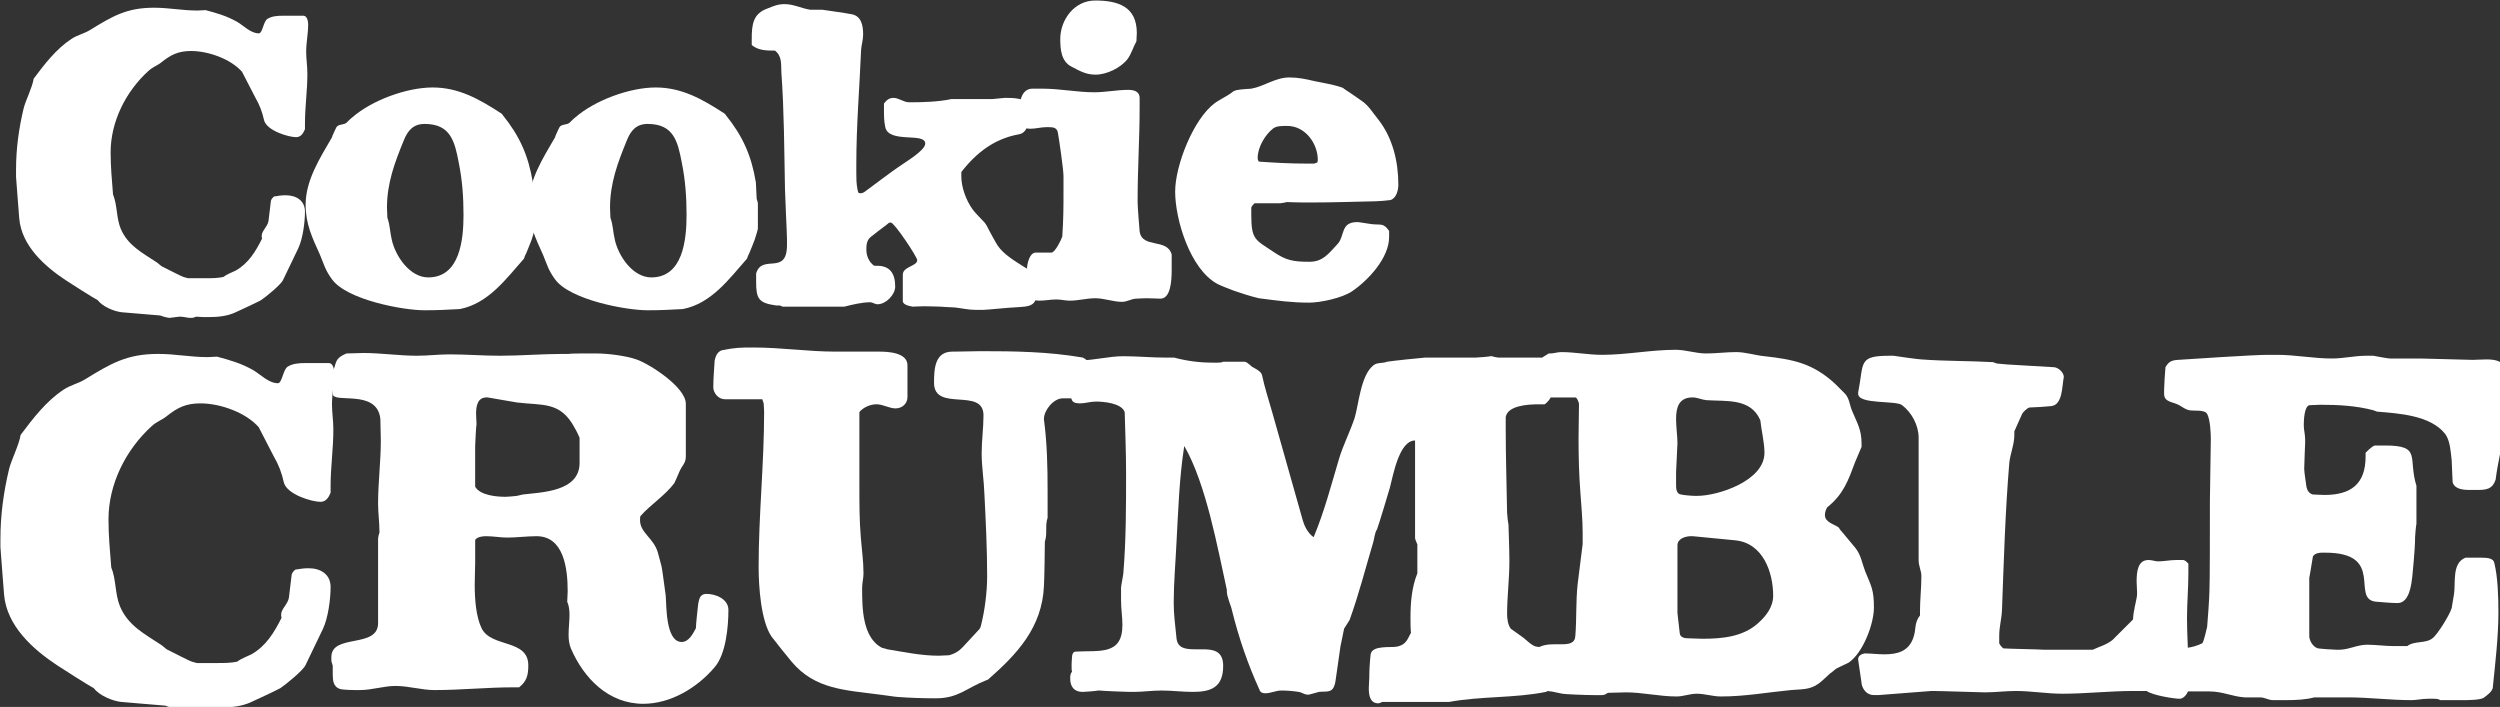 <?xml version="1.0" encoding="UTF-8" standalone="no"?>
<!-- Created with Inkscape (http://www.inkscape.org/) -->

<svg
   xmlns:dc="http://purl.org/dc/elements/1.1/"
   xmlns:cc="http://creativecommons.org/ns#"
   xmlns:rdf="http://www.w3.org/1999/02/22-rdf-syntax-ns#"
   xmlns:svg="http://www.w3.org/2000/svg"
   xmlns="http://www.w3.org/2000/svg"
   xmlns:sodipodi="http://sodipodi.sourceforge.net/DTD/sodipodi-0.dtd"
   xmlns:inkscape="http://www.inkscape.org/namespaces/inkscape"
   width="123.446mm"
   height="34.907mm"
   viewBox="0 0 123.446 34.907"
   version="1.1"
   id="svg8"
   inkscape:version="0.92.2 5c3e80d, 2017-08-06"
   sodipodi:docname="cookie_crumble_logo_resize.svg">
  <rect x="0" y="0" width="123.446" height="34.907" fill="#333333" stroke="none"/>
  <defs
     id="defs2" />
  <sodipodi:namedview
     id="base"
     pagecolor="#ffffff"
     bordercolor="#666666"
     borderopacity="1.0"
     inkscape:pageopacity="0.0"
     inkscape:pageshadow="2"
     inkscape:zoom="0.98994949"
     inkscape:cx="288.02935"
     inkscape:cy="47.107367"
     inkscape:document-units="mm"
     inkscape:current-layer="layer1"
     showgrid="false"
     inkscape:window-width="1362"
     inkscape:window-height="723"
     inkscape:window-x="4"
     inkscape:window-y="1"
     inkscape:window-maximized="1"
     fit-margin-top="0"
     fit-margin-left="0"
     fit-margin-right="0"
     fit-margin-bottom="0" />
  <g
     inkscape:label="Layer 1"
     inkscape:groupmode="layer"
     id="layer1"
     transform="translate(-29.626,-19.482)">
    <g
       aria-label="Cookie"
       transform="matrix(0.265,0,0,0.265,17.907,3.207)"
       style="font-style:normal;font-variant:normal;font-weight:normal;font-stretch:normal;font-size:40px;line-height:125%;font-family:LSTKClarendon;-inkscape-font-specification:LSTKClarendon;letter-spacing:0px;word-spacing:0px;fill:#ffffff;fill-opacity:1;stroke:none;stroke-width:1px;stroke-linecap:butt;stroke-linejoin:miter;stroke-opacity:1"
       id="flowRoot3707">
      <path
         d="m 74.093,120.199 c 0.299,0.149 1.419,0.448 1.717,0.448 0.149,0 1.643,-0.224 1.792,-0.224 h 0.224 c 0.672,0 1.269,0.224 1.867,0.224 0.373,0 0.597,0 1.045,-0.224 0.747,0.075 1.493,0.075 2.315,0.075 1.717,0 3.509,-0.149 5.077,-0.896 0.672,-0.299 4.032,-1.867 4.704,-2.24 0.896,-0.597 3.659,-2.837 4.107,-3.733 l 2.837,-5.899 c 0.896,-1.867 1.269,-5.003 1.269,-6.869 0,-2.091 -1.643,-3.061 -3.584,-3.061 -0.747,0 -1.269,0.075 -2.165,0.224 -0.299,0.224 -0.523,0.523 -0.597,0.821 l -0.448,3.733 c -0.149,1.045 -1.269,1.867 -1.269,2.763 0,0.224 0,0.373 0.075,0.523 -1.195,2.389 -2.539,4.629 -4.928,5.973 -0.747,0.373 -1.643,0.672 -2.315,1.195 -1.12,0.224 -2.091,0.224 -3.136,0.224 h -1.643 -1.792 l -0.821,-0.224 c -0.149,0 -3.061,-1.493 -4.107,-2.016 -0.075,-0.075 -0.747,-0.597 -0.821,-0.672 -2.688,-1.792 -5.451,-3.136 -6.795,-6.347 -0.821,-2.016 -0.597,-4.331 -1.419,-6.347 -0.224,-2.763 -0.448,-5.227 -0.448,-7.84 0,-5.749 2.837,-11.349 7.019,-15.157 0.896,-0.821 1.643,-0.971 2.464,-1.643 1.792,-1.419 3.136,-2.091 5.525,-2.091 3.211,0 7.392,1.493 9.483,3.883 0.373,0.747 2.091,4.032 2.464,4.779 0.821,1.419 1.269,2.613 1.643,4.256 0.523,1.941 4.555,3.136 5.973,3.136 0.896,0 1.344,-0.747 1.643,-1.493 v -1.12 c 0,-3.061 0.448,-6.048 0.448,-9.184 0,-1.419 -0.224,-2.763 -0.224,-4.107 0,-1.717 0.373,-3.435 0.373,-5.077 0,-0.523 -0.149,-1.568 -0.821,-1.643 h -2.24 -1.717 c -0.971,0 -2.016,0.075 -2.837,0.597 -0.747,0.523 -0.896,2.688 -1.568,2.688 -1.493,0 -2.837,-1.419 -3.957,-2.091 C 86.563,64.423 84.771,63.9 82.531,63.303 c -0.523,0 -1.045,0.075 -1.493,0.075 -2.912,0 -5.227,-0.523 -8.139,-0.523 -5.077,0 -7.691,1.568 -11.947,4.181 -1.12,0.672 -2.315,0.896 -3.435,1.643 -2.837,1.867 -5.003,4.704 -7.019,7.392 -0.224,1.568 -1.493,4.032 -1.867,5.525 -0.896,3.733 -1.419,7.541 -1.419,11.424 v 1.344 c 0.075,0.747 0.448,6.197 0.597,7.765 0.448,5.077 4.704,8.885 8.661,11.499 0.896,0.597 5.003,3.211 5.973,3.733 0.896,1.195 3.061,2.091 4.48,2.24 z"
         style="font-size:74.667px;fill:#ffffff"
         id="path3723"
         inkscape:connector-curvature="0" />
      <path
         d="m 101.172,99.591 c 0,3.584 1.269,6.197 2.688,9.333 0.747,1.792 0.971,2.837 2.24,4.555 2.763,3.808 13.216,5.749 17.173,5.749 2.389,0 3.957,-0.075 6.645,-0.224 5.301,-1.045 8.587,-5.6 11.947,-9.408 0,-0.075 0.149,-0.373 0.149,-0.448 0.299,-0.523 1.12,-2.688 1.269,-3.061 0,-0.075 0.597,-1.792 0.597,-2.091 v -4.704 c 0,-0.075 -0.149,-0.672 -0.224,-0.821 0,-0.299 -0.149,-2.763 -0.149,-3.061 -0.821,-5.003 -2.464,-8.661 -5.6,-12.544 0,-0.075 -0.299,-0.373 -0.373,-0.373 -4.032,-2.613 -7.84,-4.779 -12.693,-4.779 -4.853,0 -11.349,2.389 -15.008,5.6 -0.149,0.075 -0.971,0.896 -1.045,0.971 -0.523,0.448 -1.493,0.224 -1.867,0.821 -0.075,0.149 -0.523,1.045 -0.597,1.269 -0.075,0.075 -0.224,0.523 -0.224,0.597 -2.24,3.883 -4.928,7.989 -4.928,12.619 z m 15.232,2.389 c 0,-0.299 -0.075,-1.568 -0.075,-1.867 0,-4.555 1.419,-8.363 3.136,-12.544 0.747,-1.867 1.792,-3.061 3.883,-3.061 4.853,0 5.6,3.285 6.347,7.168 0.672,3.285 0.896,6.496 0.896,9.781 0,4.629 -0.672,11.648 -6.571,11.648 -3.435,0 -6.123,-3.957 -6.795,-7.019 -0.373,-1.568 -0.299,-2.613 -0.821,-4.107 z"
         style="font-size:74.667px;fill:#ffffff"
         id="path3725"
         inkscape:connector-curvature="0" />
      <path
         d="m 142.734,99.591 c 0,3.584 1.269,6.197 2.688,9.333 0.747,1.792 0.971,2.837 2.24,4.555 2.763,3.808 13.216,5.749 17.173,5.749 2.389,0 3.957,-0.075 6.645,-0.224 5.301,-1.045 8.587,-5.6 11.947,-9.408 0,-0.075 0.149,-0.373 0.149,-0.448 0.299,-0.523 1.12,-2.688 1.269,-3.061 0,-0.075 0.597,-1.792 0.597,-2.091 v -4.704 c 0,-0.075 -0.149,-0.672 -0.224,-0.821 0,-0.299 -0.149,-2.763 -0.149,-3.061 -0.821,-5.003 -2.464,-8.661 -5.6,-12.544 0,-0.075 -0.299,-0.373 -0.373,-0.373 -4.032,-2.613 -7.84,-4.779 -12.693,-4.779 -4.853,0 -11.349,2.389 -15.008,5.6 -0.149,0.075 -0.971,0.896 -1.045,0.971 -0.523,0.448 -1.493,0.224 -1.867,0.821 -0.075,0.149 -0.523,1.045 -0.597,1.269 -0.075,0.075 -0.224,0.523 -0.224,0.597 -2.24,3.883 -4.928,7.989 -4.928,12.619 z m 15.232,2.389 c 0,-0.299 -0.075,-1.568 -0.075,-1.867 0,-4.555 1.419,-8.363 3.136,-12.544 0.747,-1.867 1.792,-3.061 3.883,-3.061 4.853,0 5.6,3.285 6.347,7.168 0.672,3.285 0.896,6.496 0.896,9.781 0,4.629 -0.672,11.648 -6.571,11.648 -3.435,0 -6.123,-3.957 -6.795,-7.019 -0.373,-1.568 -0.299,-2.613 -0.821,-4.107 z"
         style="font-size:74.667px;fill:#ffffff"
         id="path3727"
         inkscape:connector-curvature="0" />
      <path
         d="m 214.313,118.556 c 0.299,0 1.195,-0.075 2.165,-0.075 1.195,0 2.539,0.075 2.987,0.075 0.224,0 2.091,0.149 2.688,0.149 1.344,0.149 2.464,0.448 3.883,0.448 h 1.419 c 0.597,0 5.003,-0.448 5.6,-0.448 3.285,-0.224 4.48,0 4.48,-3.957 0,-2.763 -0.523,-2.389 -2.464,-3.584 -1.643,-1.045 -3.808,-2.315 -4.928,-3.957 -0.224,-0.299 -1.867,-3.285 -2.016,-3.659 -0.075,-0.149 -0.373,-0.597 -0.448,-0.672 -0.224,-0.224 -2.091,-2.165 -2.24,-2.464 -1.195,-1.643 -2.091,-4.107 -2.091,-6.123 v -0.821 c 2.837,-3.659 6.197,-6.197 10.677,-7.019 0.149,0 0.597,-0.149 0.672,-0.224 0.373,-0.224 0.672,-0.597 0.821,-0.971 0.149,-0.597 0.821,-2.091 0.821,-2.912 0,-2.613 -2.688,-2.688 -4.629,-2.688 h -0.299 c -0.224,0 -2.091,0.224 -2.315,0.224 h -7.616 c -2.464,0.523 -5.301,0.597 -7.84,0.597 -1.045,0 -1.941,-0.821 -2.912,-0.821 -0.821,0 -1.269,0.373 -1.792,1.045 v 1.269 c 0,1.12 0,1.867 0.224,3.061 0.597,3.211 7.467,0.971 7.467,3.136 0,1.344 -3.957,3.584 -5.152,4.48 -0.597,0.373 -5.003,3.659 -5.6,4.107 -0.523,0.373 -0.747,0.672 -1.344,0.672 -0.448,0 -0.373,-0.149 -0.523,-0.672 -0.224,-1.195 -0.224,-2.016 -0.224,-3.061 v -1.792 c 0,-7.093 0.597,-14.187 0.896,-21.28 0.075,-0.896 0.373,-1.792 0.373,-2.763 0,-1.643 -0.299,-3.509 -2.24,-3.808 -1.12,-0.224 -4.928,-0.747 -5.376,-0.821 h -2.24 c -1.568,-0.224 -3.061,-1.045 -4.779,-1.045 -1.269,0 -2.091,0.373 -3.211,0.821 -2.688,0.971 -2.912,2.987 -2.912,5.749 v 1.045 c 1.195,1.045 2.837,1.045 4.331,1.045 1.344,1.045 1.12,2.539 1.195,4.107 0.523,7.317 0.523,14.411 0.672,21.803 0,0.896 0.373,8.288 0.373,9.259 v 1.045 c 0,5.824 -4.629,1.568 -5.749,5.301 v 1.568 c 0,3.136 0.448,3.957 3.733,4.405 h 0.299 0.299 c 0.149,0 0.299,0.075 0.597,0.224 h 11.499 c 1.419,-0.373 3.36,-0.821 4.779,-0.821 0.523,0 0.896,0.373 1.419,0.373 1.568,0 3.285,-1.792 3.285,-3.285 0,-2.539 -1.045,-3.883 -3.36,-3.883 h -0.523 c -0.971,-0.597 -1.493,-1.867 -1.493,-2.987 0,-0.896 0.075,-1.792 0.821,-2.389 0.373,-0.299 2.389,-1.867 2.912,-2.24 0.373,-0.299 0.448,-0.448 0.821,-0.448 0.672,0 4.928,6.421 4.928,7.019 0,1.12 -2.688,1.195 -2.688,2.688 v 4.928 c 0,0.747 1.419,0.971 1.867,1.045 z"
         style="font-size:74.667px;fill:#ffffff"
         id="path3729"
         inkscape:connector-curvature="0" />
      <path
         d="m 248.284,116.988 c 1.717,0 3.36,0.672 5.003,0.672 0.971,0 1.792,-0.597 2.688,-0.597 0.299,0 1.045,-0.075 1.867,-0.075 0.971,0 2.091,0.075 2.464,0.075 h 0.149 c 1.867,0 2.091,-3.211 2.091,-5.301 v -1.419 -1.493 c -0.821,-3.136 -5.525,-1.045 -5.973,-4.331 -0.075,-0.821 -0.373,-4.555 -0.373,-5.376 v -0.672 c 0,-5.6 0.373,-11.275 0.373,-16.949 v -1.344 c 0,-0.224 0,-0.373 0,-0.448 0,-0.075 0,-0.149 0,-0.149 -0.075,-1.269 -1.269,-1.419 -2.165,-1.419 -2.091,0 -4.181,0.448 -6.272,0.448 -3.211,0 -6.421,-0.672 -9.632,-0.672 h -2.091 c -2.091,0.224 -2.24,2.837 -2.24,4.555 v 0.597 c 0,1.493 0.448,2.315 2.016,2.315 1.045,0 2.016,-0.299 3.061,-0.299 h 0.299 c 0.896,0 1.643,0.075 1.792,1.045 0.224,1.195 1.045,6.869 1.045,8.064 v 0.597 2.091 c 0,3.211 0,5.227 -0.224,8.587 -0.149,0.523 -1.344,2.987 -2.016,2.987 h -2.912 c -1.195,0 -1.643,2.165 -1.643,2.987 0,0.747 0.224,1.269 0.224,2.016 0,0.896 -1.045,1.195 -1.045,1.941 0,1.493 2.016,2.016 3.136,2.016 1.045,0 2.091,-0.224 3.136,-0.224 0.896,0 1.643,0.224 2.539,0.224 1.568,0 3.136,-0.448 4.704,-0.448 z m -6.496,-48.309 c 0,1.867 0.149,4.181 2.091,5.152 1.568,0.821 2.688,1.493 4.48,1.493 2.091,0 4.704,-1.269 5.973,-2.912 0.747,-1.045 1.045,-2.24 1.643,-3.285 0,-0.224 0.075,-1.344 0.075,-1.568 0,-4.928 -3.509,-6.048 -7.765,-6.048 -3.883,0 -6.496,3.584 -6.496,7.168 z"
         style="font-size:74.667px;fill:#ffffff"
         id="path3731"
         inkscape:connector-curvature="0" />
      <path
         d="m 278.798,116.988 c 3.435,0.448 6.123,0.821 9.333,0.821 2.24,0 6.197,-0.896 7.989,-2.091 2.987,-2.016 6.944,-6.197 6.944,-10.155 v -1.12 c -1.12,-1.568 -1.493,-1.045 -3.285,-1.269 -0.224,0 -2.24,-0.373 -2.464,-0.373 h -0.224 c -3.136,0 -2.24,2.613 -3.659,4.107 -1.717,1.867 -2.763,3.285 -5.227,3.285 -2.912,0 -4.331,-0.224 -6.72,-1.867 -3.36,-2.24 -4.107,-2.24 -4.107,-6.869 v -1.344 c 0.075,-0.299 0.373,-0.597 0.597,-0.821 h 4.779 c 0.149,0 1.045,-0.149 1.195,-0.224 1.568,0.075 3.136,0.075 4.704,0.075 4.032,0 7.989,-0.149 11.947,-0.224 0.448,0 2.315,-0.149 2.688,-0.224 1.12,-0.299 1.493,-1.867 1.493,-2.837 0,-4.331 -1.045,-8.736 -3.733,-12.171 -1.045,-1.269 -1.792,-2.613 -3.136,-3.509 -0.299,-0.224 -2.912,-2.016 -3.285,-2.24 0,-0.075 -0.299,-0.224 -0.373,-0.224 -1.717,-0.597 -3.435,-0.821 -5.152,-1.195 -1.568,-0.373 -2.987,-0.672 -4.629,-0.672 -2.613,0 -4.629,1.643 -7.093,2.091 -0.224,0 -2.24,0.149 -2.464,0.224 -1.045,0.149 -1.045,0.523 -1.867,0.971 -0.224,0.149 -2.24,1.269 -2.464,1.493 -3.957,2.912 -7.392,11.573 -7.392,16.501 0,5.152 2.763,14.411 7.84,17.173 0.224,0.149 2.389,1.045 3.061,1.269 1.493,0.523 3.136,1.045 4.704,1.419 z m 0,-25.461 c -0.224,-0.299 -0.224,-0.448 -0.224,-0.747 0,-1.941 1.419,-4.331 2.912,-5.451 0.597,-0.448 1.643,-0.448 2.389,-0.448 h 0.224 c 3.285,0 5.675,3.211 5.675,6.347 0,0.149 -0.075,0.448 -0.075,0.448 l -0.597,0.224 h -1.344 c -2.987,0 -5.899,-0.149 -8.96,-0.373 z"
         style="font-size:74.667px;fill:#ffffff"
         id="path3733"
         inkscape:connector-curvature="0" />
    </g>
    <g
       aria-label="CRUMBLE"
       transform="matrix(0.265,0,0,0.265,16.303,9.087)"
       style="font-style:normal;font-variant:normal;font-weight:normal;font-stretch:normal;font-size:40px;line-height:125%;font-family:LSTKClarendon;-inkscape-font-specification:LSTKClarendon;letter-spacing:0px;word-spacing:0px;fill:#ffffff;fill-opacity:1;stroke:none;stroke-width:1px;stroke-linecap:butt;stroke-linejoin:miter;stroke-opacity:1"
       id="flowRoot3715">
      <path
         d="m 81.071,170.709 c 0.341,0.171 1.621,0.512 1.963,0.512 0.171,0 1.877,-0.256 2.048,-0.256 h 0.256 c 0.768,0 1.451,0.256 2.133,0.256 0.427,0 0.683,0 1.195,-0.256 0.853,0.085 1.707,0.085 2.645,0.085 1.963,0 4.011,-0.171 5.803,-1.024 0.768,-0.341 4.608,-2.133 5.376,-2.56 1.024,-0.683 4.181,-3.243 4.693,-4.267 l 3.243,-6.741 c 1.024,-2.133 1.451,-5.717 1.451,-7.851 0,-2.389 -1.877,-3.499 -4.096,-3.499 -0.853,0 -1.451,0.085 -2.475,0.256 -0.341,0.256 -0.597,0.597 -0.683,0.939 l -0.512,4.267 c -0.171,1.195 -1.451,2.133 -1.451,3.157 0,0.256 0,0.427 0.085,0.597 -1.365,2.731 -2.901,5.291 -5.632,6.827 -0.853,0.427 -1.877,0.768 -2.645,1.365 -1.28,0.256 -2.389,0.256 -3.584,0.256 h -1.877 -2.048 l -0.939,-0.256 c -0.171,0 -3.499,-1.707 -4.693,-2.304 -0.085,-0.085 -0.853,-0.683 -0.939,-0.768 -3.072,-2.048 -6.229,-3.584 -7.765,-7.253 -0.939,-2.304 -0.683,-4.949 -1.621,-7.253 -0.256,-3.157 -0.512,-5.973 -0.512,-8.96 0,-6.571 3.243,-12.971 8.021,-17.323 1.024,-0.939 1.877,-1.109 2.816,-1.877 2.048,-1.621 3.584,-2.389 6.315,-2.389 3.669,0 8.448,1.707 10.837,4.437 0.427,0.853 2.389,4.608 2.816,5.461 0.939,1.621 1.451,2.987 1.877,4.864 0.597,2.219 5.205,3.584 6.827,3.584 1.024,0 1.536,-0.853 1.877,-1.707 v -1.28 c 0,-3.499 0.512,-6.912 0.512,-10.496 0,-1.621 -0.256,-3.157 -0.256,-4.693 0,-1.963 0.427,-3.925 0.427,-5.803 0,-0.597 -0.171,-1.792 -0.939,-1.877 h -2.56 -1.963 c -1.109,0 -2.304,0.085 -3.243,0.683 -0.853,0.597 -1.024,3.072 -1.792,3.072 -1.707,0 -3.243,-1.621 -4.523,-2.389 -2.219,-1.28 -4.267,-1.877 -6.827,-2.56 -0.597,0 -1.195,0.085 -1.707,0.085 -3.328,0 -5.973,-0.597 -9.301,-0.597 -5.803,0 -8.789,1.792 -13.653,4.779 -1.28,0.768 -2.645,1.024 -3.925,1.877 -3.243,2.133 -5.717,5.376 -8.021,8.448 -0.256,1.792 -1.707,4.608 -2.133,6.315 -1.024,4.267 -1.621,8.619 -1.621,13.056 v 1.536 c 0.085,0.853 0.512,7.083 0.683,8.875 0.512,5.803 5.376,10.155 9.899,13.141 1.024,0.683 5.717,3.669 6.827,4.267 1.024,1.365 3.499,2.389 5.12,2.56 z"
         style="font-size:85.333px;fill:#ffffff"
         id="path3736"
         inkscape:connector-curvature="0" />
      <path
         d="m 155.965,151.338 c 0.341,0.768 0.427,1.621 0.427,2.475 0,1.195 -0.171,2.475 -0.171,3.669 0,0.853 0.085,1.707 0.427,2.56 2.389,5.547 6.997,10.325 13.483,10.325 5.12,0 10.069,-2.987 13.312,-6.827 2.133,-2.475 2.56,-7.68 2.56,-10.667 0,-2.048 -2.389,-2.987 -4.096,-2.987 -1.195,0 -1.365,0.939 -1.536,1.877 -0.085,0.683 -0.427,3.84 -0.427,4.523 -0.512,0.939 -1.28,2.56 -2.645,2.56 -3.072,0 -2.816,-7.083 -2.987,-8.704 -0.171,-1.28 -0.683,-5.12 -0.768,-5.376 0,-0.085 -0.512,-1.877 -0.683,-2.56 -0.768,-2.731 -3.328,-3.669 -3.328,-6.059 0,-0.085 0,-0.683 0.085,-0.768 1.877,-2.133 4.608,-3.84 6.315,-6.144 0.085,-0.171 0.853,-1.877 0.939,-2.133 0.512,-1.195 1.195,-1.536 1.195,-2.816 v -9.813 c 0,-3.157 -6.912,-7.509 -9.216,-8.277 -1.963,-0.683 -5.291,-1.109 -7.509,-1.109 h -0.256 -1.195 c -1.28,0 -3.157,0 -3.669,0.085 h -0.939 c -4.011,0 -7.936,0.341 -11.861,0.341 -3.157,0 -6.229,-0.256 -9.387,-0.256 -2.048,0 -4.011,0.256 -6.059,0.256 -3.328,0 -6.656,-0.512 -9.984,-0.512 -0.427,0 -2.645,0.085 -3.157,0.085 -2.219,0.939 -1.792,1.536 -2.56,3.499 v 4.011 c 0,1.963 8.277,-1.024 8.875,4.693 0,0.597 0.085,3.413 0.085,4.011 0,3.925 -0.512,7.851 -0.512,11.776 0,1.707 0.256,3.499 0.256,5.205 v 0.171 c -0.085,0.171 -0.256,0.939 -0.256,1.109 v 15.787 c 0,4.779 -8.704,1.877 -8.704,6.315 v 0.683 c 0,0.171 0.256,0.853 0.256,0.939 v 0.256 1.451 c 0,1.109 0.171,2.133 1.195,2.56 0.597,0.256 2.731,0.256 3.669,0.256 h 0.171 c 2.304,0 4.437,-0.768 6.656,-0.768 2.475,0 4.864,0.768 7.253,0.768 4.949,0 9.813,-0.512 14.763,-0.512 h 1.024 c 1.365,-1.109 1.707,-2.133 1.707,-4.096 0,-4.949 -6.912,-3.243 -8.704,-6.912 -1.024,-2.133 -1.28,-5.291 -1.28,-8.107 0,-1.536 0.085,-2.901 0.085,-4.096 v -4.267 c 0.427,-0.597 1.451,-0.683 2.048,-0.683 1.365,0 2.645,0.256 3.925,0.256 1.792,0 3.669,-0.256 5.461,-0.256 5.035,0 5.803,5.888 5.803,10.24 0,0.683 -0.085,1.365 -0.085,1.963 z m -17.152,-21.419 v -3.755 -3.755 c 0,-0.427 0.171,-3.755 0.256,-4.181 0,-0.512 -0.085,-1.195 -0.085,-1.877 0,-1.451 0.256,-3.072 1.963,-3.072 h 0.171 c 0.597,0.085 4.864,0.853 5.461,0.939 4.779,0.597 8.107,-0.256 10.752,4.693 0.341,0.512 0.939,1.877 0.939,1.877 v 4.693 c 0,5.376 -7.083,5.461 -10.581,5.888 -0.085,0 -1.024,0.256 -1.109,0.256 -0.512,0.085 -1.963,0.171 -2.133,0.171 -1.621,0 -4.693,-0.256 -5.632,-1.877 z"
         style="font-size:85.333px;fill:#ffffff"
         id="path3738"
         inkscape:connector-curvature="0" />
      <path
         d="m 194.022,157.824 c 0.512,0.683 3.157,4.011 3.755,4.693 4.352,5.205 10.069,5.291 16.469,6.144 0.256,0 2.901,0.427 3.243,0.427 2.219,0.171 4.864,0.256 7.168,0.256 4.181,0 5.632,-1.877 9.301,-3.328 0.085,0 0.427,-0.171 0.427,-0.171 5.461,-4.779 10.069,-9.728 10.411,-17.408 0.085,-1.28 0.171,-6.997 0.171,-8.277 0.256,-0.768 0.256,-1.451 0.256,-2.219 0,-0.768 0,-1.536 0.256,-2.219 v -4.949 c 0,-4.523 -0.085,-8.875 -0.683,-13.397 v -0.085 c 0,-1.621 1.792,-3.84 3.499,-3.84 h 3.499 c 0.768,0 1.365,-0.853 1.621,-1.451 0.085,-0.597 0.256,-3.584 0.256,-4.267 v -0.085 c 0,-0.768 -1.024,-1.451 -1.621,-1.792 -6.4,-1.109 -12.715,-1.195 -19.115,-1.195 -0.683,0 -3.84,0.085 -4.949,0.085 h -0.171 -0.085 c -3.243,0 -3.413,3.157 -3.413,5.803 0,5.547 9.216,0.768 9.216,6.059 0,2.389 -0.341,4.693 -0.341,7.083 0,2.56 0.427,5.035 0.512,7.595 0.256,5.035 0.512,10.325 0.512,15.36 0,2.731 -0.427,6.4 -1.195,9.301 0,0.085 -0.171,0.427 -0.256,0.512 -0.256,0.256 -1.707,1.877 -2.133,2.304 -1.195,1.28 -1.707,2.048 -3.499,2.56 -0.256,0 -1.707,0.085 -1.963,0.085 -3.243,0 -6.4,-0.683 -9.557,-1.195 -0.171,-0.085 -0.853,-0.256 -0.939,-0.256 -3.755,-1.877 -3.755,-7.595 -3.755,-11.179 0,-0.939 0.256,-1.792 0.256,-2.731 0,-2.219 -0.341,-4.608 -0.512,-6.827 -0.256,-2.987 -0.256,-6.229 -0.256,-9.387 v -4.693 -9.131 c 0.683,-0.853 2.048,-1.451 3.157,-1.451 1.28,0 2.389,0.768 3.584,0.768 1.195,0 2.219,-0.853 2.219,-2.133 v -5.888 c 0,-2.475 -3.84,-2.56 -5.376,-2.56 h -1.877 -5.803 -0.341 c -5.12,0 -10.155,-0.768 -15.275,-0.768 -2.304,0 -3.413,0 -5.888,0.512 -0.853,0.256 -1.195,1.109 -1.365,1.877 -0.085,1.451 -0.256,3.413 -0.256,5.035 0,1.024 0.939,2.219 2.133,2.219 h 6.997 l 0.256,0.768 c 0,0 0.085,1.195 0.085,1.621 0,9.557 -1.024,19.2 -1.024,28.843 0,3.669 0.427,10.069 2.389,12.971 z"
         style="font-size:85.333px;fill:#ffffff"
         id="path3740"
         inkscape:connector-curvature="0" />
      <path
         d="m 305.411,165.674 c 0,0.512 -0.085,1.109 -0.085,1.792 0,1.365 0.256,2.816 1.792,2.816 0.085,0 0.597,-0.171 0.683,-0.256 h 12.459 c 5.973,-1.109 12.117,-0.683 18.091,-1.877 0.939,-0.427 1.109,-1.707 1.109,-2.901 0,-0.683 -0.085,-1.365 -0.085,-1.707 0,-0.341 -0.085,-2.219 -0.085,-2.645 -0.512,-1.451 -1.621,-0.939 -2.816,-1.195 -0.768,-0.171 -1.877,-1.28 -2.304,-1.621 -0.341,-0.256 -2.048,-1.451 -2.389,-1.707 -0.512,-0.683 -0.683,-1.792 -0.683,-2.731 0,-3.243 0.427,-6.571 0.427,-9.813 v -0.085 c 0,-1.963 -0.171,-6.741 -0.171,-6.827 -0.085,-0.256 -0.256,-1.877 -0.256,-2.133 -0.085,-5.205 -0.256,-10.496 -0.256,-15.701 v -2.133 c 0.341,-2.133 4.011,-2.389 6.144,-2.389 h 1.109 c 0.427,-0.256 1.195,-1.109 1.195,-1.621 v -5.632 c 0,-0.768 -1.621,-1.451 -1.877,-1.451 h -7.936 c -0.171,0 -1.024,-0.171 -1.195,-0.256 h -0.085 -0.171 c -0.256,0.085 -2.56,0.256 -2.816,0.256 h -6.741 c -0.853,0 -1.621,0 -2.133,0 -0.171,0 -0.427,0 -0.512,0 -1.109,0.085 -6.059,0.597 -7.083,0.768 -0.768,0.341 -1.877,0.085 -2.56,0.683 -2.389,1.877 -2.731,7.339 -3.499,9.813 -0.853,2.56 -2.133,5.035 -2.901,7.595 -1.451,4.864 -2.731,9.813 -4.693,14.507 l -0.085,0.085 -0.085,-0.085 c -0.939,-0.683 -1.621,-2.048 -1.877,-2.987 l -5.717,-20.224 c -0.683,-2.389 -1.365,-4.437 -1.877,-6.827 -0.085,-0.768 -1.451,-1.365 -1.877,-1.621 -0.085,-0.085 -0.768,-0.683 -0.939,-0.768 -0.085,-0.085 -0.427,-0.171 -0.427,-0.171 h -4.011 c -0.341,0.171 -0.683,0.171 -1.024,0.171 h -1.024 c -2.475,0 -4.864,-0.341 -7.083,-0.939 h -1.621 c -2.645,0 -5.12,-0.256 -7.851,-0.256 -2.731,0 -5.376,0.768 -8.107,0.768 h -0.768 c -0.853,0.597 -1.195,1.365 -1.195,2.389 v 0.683 c 0,0.256 0.256,2.304 0.256,2.56 0.085,1.451 -0.085,2.389 1.707,2.389 1.024,0 1.963,-0.341 2.987,-0.341 1.365,0 4.779,0.256 5.376,1.963 0.085,3.328 0.256,7.595 0.256,11.264 0,6.229 0,12.629 -0.512,18.773 0,0.256 -0.427,2.389 -0.427,2.645 v 2.389 c 0,1.621 0.256,3.072 0.256,4.608 0,5.717 -4.352,4.693 -8.704,4.949 -0.512,0 -0.683,0.597 -0.683,0.939 0,0.256 -0.085,0.853 -0.085,1.451 0,0.597 0,1.195 0.085,1.365 -0.341,0.341 -0.341,0.853 -0.341,1.28 0,1.536 0.768,2.475 2.304,2.475 h 0.085 c 0.341,0 2.56,-0.171 2.816,-0.256 h 0.171 0.085 c 0.597,0.085 5.12,0.256 5.632,0.256 h 0.683 c 1.707,0 3.499,-0.256 5.205,-0.256 2.048,0 3.925,0.256 5.888,0.256 3.499,0 5.632,-0.939 5.632,-4.864 0,-2.816 -1.877,-3.072 -3.84,-3.072 h -1.365 c -1.792,0 -3.328,-0.171 -3.499,-2.133 -0.256,-2.56 -0.512,-4.352 -0.512,-6.571 0,-3.669 0.341,-7.424 0.512,-11.093 0.341,-6.144 0.512,-12.032 1.451,-18.091 4.096,7.083 6.229,19.115 7.936,26.795 v 0.256 c 0,1.109 0.768,2.645 0.939,3.499 1.28,5.205 2.987,10.155 5.205,15.019 0.171,0.427 0.683,0.512 1.024,0.512 1.024,0 1.963,-0.512 2.987,-0.512 1.109,0 2.133,0.085 3.243,0.256 0.597,0.085 1.024,0.512 1.707,0.512 h 0.171 c 0.256,-0.085 1.707,-0.427 1.877,-0.512 1.621,-0.171 2.645,0.341 3.072,-1.877 0.171,-0.939 0.768,-5.547 0.939,-6.571 0.171,-0.683 0.597,-2.987 0.683,-3.328 0.085,-0.171 0.939,-1.451 1.024,-1.621 1.707,-4.693 2.987,-9.728 4.437,-14.592 0.085,-0.171 0.256,-1.792 0.683,-2.304 0.427,-1.195 2.048,-6.571 2.389,-7.765 0.597,-2.219 1.707,-8.789 4.693,-8.789 v 18.176 c 0,0.256 0.341,0.939 0.427,1.195 v 5.376 c -1.024,2.56 -1.28,5.376 -1.28,8.192 0,0.939 0,1.963 0.085,2.901 -0.683,1.28 -0.939,2.219 -2.56,2.56 -0.939,0.256 -4.693,-0.341 -4.949,1.451 -0.171,1.451 -0.256,3.072 -0.256,4.523 z"
         style="font-size:85.333px;fill:#ffffff"
         id="path3742"
         inkscape:connector-curvature="0" />
      <path
         d="m 353.198,168.234 c 3.157,0 6.315,0.768 9.472,0.768 1.28,0 2.475,-0.512 3.755,-0.512 1.536,0 2.987,0.512 4.523,0.512 4.523,0 8.619,-0.768 13.056,-1.195 1.877,-0.171 3.499,0 5.12,-1.195 0.085,0 1.536,-1.28 2.133,-1.877 0,0 0.171,-0.171 0.256,-0.171 0.171,-0.171 0.853,-0.683 0.939,-0.768 l 2.304,-1.109 c 2.645,-1.792 4.693,-7.168 4.693,-10.24 0,-3.413 -0.512,-4.011 -1.621,-6.741 -0.597,-1.536 -0.768,-3.072 -1.877,-4.437 -0.256,-0.341 -2.304,-2.731 -2.56,-3.072 -0.085,0 -0.427,-0.597 -0.512,-0.683 -0.768,-0.597 -2.56,-0.939 -2.56,-2.304 0,-0.512 0.171,-1.024 0.427,-1.451 3.072,-2.475 3.925,-5.035 5.205,-8.448 0.085,-0.256 1.109,-2.56 1.195,-2.816 v -0.597 c 0,-2.56 -0.768,-3.755 -1.707,-5.973 -0.512,-1.109 -0.512,-2.389 -1.365,-3.328 -0.256,-0.256 -1.536,-1.536 -1.877,-1.877 -4.181,-3.84 -7.851,-4.523 -13.141,-5.12 -1.792,-0.171 -3.499,-0.768 -5.291,-0.768 -1.877,0 -3.669,0.256 -5.547,0.256 -2.048,0 -3.755,-0.683 -5.717,-0.683 -4.608,0 -9.131,0.939 -13.739,0.939 -2.475,0 -5.035,-0.512 -7.595,-0.512 -0.683,0 -1.365,0.256 -2.048,0.256 h -0.256 c -0.341,0.171 -1.621,1.024 -1.877,1.195 -0.171,0.085 -0.512,0.512 -0.512,0.683 v 4.011 c 0,0.341 0.683,2.304 1.451,2.304 h 5.888 c 0.341,0 0.683,1.024 0.683,1.195 0,2.048 -0.085,4.181 -0.085,6.4 0,3.328 0.085,6.827 0.341,10.069 0.171,2.56 0.427,5.035 0.427,7.595 v 2.048 c -0.085,0.768 -0.853,6.741 -0.939,7.509 -0.341,3.157 -0.171,6.485 -0.427,9.643 -0.085,1.365 -1.195,1.536 -2.56,1.536 h -1.28 c -2.389,0 -5.12,0.427 -5.12,5.888 v 1.707 c 0.597,1.28 3.584,1.024 4.437,1.195 0.256,0 1.963,0.427 2.133,0.427 0.256,0.085 4.352,0.256 5.888,0.256 h 0.853 0.427 c 0.427,0 0.683,0 1.28,-0.427 0.512,0 2.816,-0.085 3.328,-0.085 z m 9.643,-14.763 v -12.629 c 0,-1.28 1.536,-1.707 2.56,-1.707 h 0.256 l 7.936,0.768 c 5.205,0.512 7.083,5.973 7.083,10.325 0,2.133 -1.365,3.84 -2.816,5.12 -2.816,2.56 -6.741,2.901 -10.325,2.901 -0.683,0 -2.475,-0.085 -2.645,-0.085 -0.597,0 -1.536,-0.085 -1.621,-0.939 z m -0.256,-24.747 v -1.536 c 0,-0.512 0.256,-4.864 0.256,-5.376 0,-1.28 -0.256,-2.987 -0.256,-4.523 0,-2.133 0.512,-4.011 3.072,-4.011 0.853,0 1.707,0.427 2.56,0.512 3.755,0.256 8.277,-0.427 10.069,3.755 0.171,1.792 0.768,4.096 0.768,6.059 0,5.205 -8.619,8.021 -12.544,8.021 h -0.427 c -0.597,0 -2.389,-0.171 -2.56,-0.256 -0.853,-0.085 -0.939,-1.024 -0.939,-1.792 z"
         style="font-size:85.333px;fill:#ffffff"
         id="path3744"
         inkscape:connector-curvature="0" />
      <path
         d="m 450.278,167.978 c 0.939,0.768 5.035,1.451 6.144,1.451 0.768,0 1.451,-0.939 1.621,-1.621 v -3.755 c 0,-3.243 -0.256,-6.4 -0.256,-9.643 0,-2.816 0.256,-5.547 0.256,-8.363 v -1.792 c -0.256,-0.256 -0.512,-0.597 -0.939,-0.683 h -1.28 c -1.195,0 -2.304,0.256 -3.413,0.256 -0.597,0 -1.109,-0.256 -1.792,-0.256 -1.963,0 -2.219,2.048 -2.219,4.011 0,0.683 0.085,1.365 0.085,1.963 0,0.427 0,0.768 -0.085,1.109 0,0.171 -0.427,1.877 -0.427,2.133 -0.085,0.256 -0.256,1.536 -0.256,1.877 -0.512,0.512 -3.157,3.157 -3.755,3.755 -1.109,0.939 -2.475,1.28 -3.755,1.877 h -4.437 -3.499 c -0.341,0 -0.683,0 -0.853,0 -0.085,0 -0.171,0 -0.171,0 -1.109,-0.085 -6.571,-0.171 -7.68,-0.256 -0.341,-0.256 -0.597,-0.597 -0.768,-0.939 v -1.451 c 0,-1.621 0.427,-2.987 0.512,-4.693 0.341,-9.131 0.597,-18.261 1.365,-27.477 0.171,-1.707 0.939,-3.413 0.939,-5.205 v -0.683 l 1.451,-3.243 c 0.085,-0.256 0.939,-1.109 1.365,-1.195 0.597,0 3.413,-0.171 4.011,-0.256 2.219,-0.171 2.048,-3.84 2.389,-5.376 v -0.085 c 0,-0.853 -1.109,-1.792 -1.877,-1.792 -1.365,-0.085 -7.424,-0.427 -8.704,-0.512 -0.256,0 -1.621,-0.171 -1.877,-0.171 -0.085,0 -0.683,-0.256 -0.683,-0.256 -4.437,-0.256 -8.96,-0.171 -13.397,-0.512 -0.512,0 -4.693,-0.597 -5.205,-0.683 h -0.683 c -5.973,0 -4.779,1.28 -5.888,6.827 v 0.256 c 0,2.048 7.083,1.195 8.192,2.133 1.792,1.365 3.072,3.755 3.072,6.059 v 22.784 c 0,1.195 0.512,1.963 0.512,2.987 0,2.304 -0.256,4.352 -0.256,6.485 v 0.853 c -1.109,1.451 -0.683,2.475 -1.195,4.011 -0.853,2.731 -3.072,3.243 -5.461,3.243 -1.195,0 -2.475,-0.171 -3.669,-0.171 -0.512,0.085 -1.195,0.427 -1.195,1.024 v 0.171 c 0.085,0.683 0.597,3.925 0.683,4.693 0.341,1.109 1.109,1.877 2.304,1.877 h 0.768 c 0.939,-0.085 8.875,-0.683 9.899,-0.768 h 0.085 c 0.085,0 0.085,0 0.171,0 1.707,0 8.704,0.256 9.557,0.256 h 0.256 c 1.877,0 3.755,-0.256 5.632,-0.256 2.901,0 5.803,0.512 8.704,0.512 4.352,0 8.875,-0.512 13.227,-0.512 z"
         style="font-size:85.333px;fill:#ffffff"
         id="path3746"
         inkscape:connector-curvature="0" />
      <path
         d="m 453.518,162.517 v 0.341 c 0.085,0.597 0.427,2.901 0.512,3.328 0.256,1.621 2.133,1.792 3.499,1.877 h 0.085 c 0,0 0.085,0 0.171,0 h 3.157 1.024 c 2.475,0 4.181,0.939 6.571,1.109 0,0 0.085,0 0.171,0 0.085,0 0.256,0 0.512,0 h 2.048 0.085 c 1.024,0 1.536,0.512 2.475,0.512 h 2.56 c 1.707,0 3.499,-0.085 5.12,-0.512 h 6.229 c 4.096,0 7.851,0.512 11.861,0.512 1.024,0 1.963,-0.256 3.072,-0.256 h 0.939 c 0.512,0 1.024,0 1.365,0.256 h 2.219 2.219 c 0.597,0 3.243,0 3.755,-0.512 0.341,-0.256 1.621,-1.109 1.621,-1.963 v -0.085 c 0.427,-4.181 1.024,-9.301 1.024,-13.653 0,-2.987 -0.085,-6.571 -0.768,-9.387 -0.171,-0.853 -1.365,-0.939 -2.304,-0.939 h -1.195 -1.877 c -2.56,1.024 -1.792,4.608 -2.133,6.827 -0.085,0.597 -0.427,2.389 -0.427,2.56 -0.341,1.195 -2.645,4.949 -3.584,5.632 -1.28,1.024 -3.413,0.427 -4.693,1.451 h -2.475 c -1.707,0 -3.328,-0.256 -5.035,-0.256 -1.792,0 -3.413,0.939 -5.205,0.939 h -0.427 c -0.512,0 -2.987,-0.171 -3.499,-0.256 -0.939,-0.256 -1.621,-1.451 -1.621,-2.304 v -10.837 c 0,-0.171 0.171,-0.768 0.171,-0.939 0.085,-0.427 0.427,-2.56 0.512,-3.072 0.427,-0.597 1.109,-0.683 1.792,-0.683 h 0.512 c 11.264,0 4.693,8.619 9.387,9.131 0.171,0 2.816,0.256 3.84,0.256 h 0.256 c 2.219,0 2.56,-3.584 2.731,-4.949 0,-0.085 0.512,-5.035 0.512,-6.997 v -0.085 -0.171 c 0,-0.256 0.171,-2.304 0.256,-2.56 v -3.584 -3.499 c -1.621,-5.205 1.024,-7.509 -5.803,-7.509 h -1.963 c -0.597,0.171 -1.536,1.195 -1.707,1.365 v 0.683 c 0,5.205 -2.816,7.168 -7.68,7.168 -0.341,0 -1.792,-0.085 -2.133,-0.085 -0.683,-0.171 -1.024,-0.683 -1.195,-1.365 -0.085,-0.597 -0.427,-2.816 -0.427,-3.328 v -0.256 c 0,-1.024 0.171,-4.267 0.171,-4.693 v -0.597 c 0,-0.939 -0.256,-1.792 -0.256,-2.645 0,-0.939 0.085,-3.499 1.024,-3.755 0.256,0 1.792,-0.085 2.048,-0.085 3.328,0 6.656,0.171 9.899,1.024 0.085,0 0.597,0.256 0.683,0.256 4.096,0.341 9.984,0.683 12.715,4.181 0.939,1.28 1.024,3.499 1.195,4.949 0,0.597 0.171,3.413 0.171,4.011 0.341,1.28 1.877,1.451 3.157,1.451 h 1.365 c 1.707,0 2.901,-0.085 3.499,-1.963 0.427,-3.584 1.451,-6.571 1.451,-10.24 0,-0.427 0,-1.621 -0.085,-1.707 0,-0.256 -0.171,-1.877 -0.171,-2.133 0,-0.427 0.427,-3.84 0.427,-4.181 v -1.365 -1.28 c -0.341,-1.195 -1.877,-1.451 -3.328,-1.451 -0.939,0 -1.963,0.085 -2.56,0.085 -0.939,0 -8.875,-0.256 -9.813,-0.256 h -5.632 c -0.341,0 -2.731,-0.427 -3.072,-0.512 h -1.365 c -2.133,0 -4.181,0.512 -6.4,0.512 -3.413,0 -6.741,-0.683 -10.155,-0.683 h -1.792 c -2.56,0 -14.165,0.768 -16.725,0.939 -1.195,0.085 -1.707,0.341 -2.304,1.365 -0.085,0.683 -0.256,3.584 -0.256,4.267 v 0.683 c 0,1.621 1.621,1.451 2.816,2.133 0.768,0.427 1.109,0.768 1.877,0.939 0.853,0.171 2.816,-0.171 3.328,0.683 0.597,1.109 0.683,3.755 0.683,4.693 0,1.707 -0.171,9.813 -0.171,11.52 v 1.451 c 0,3.243 0,13.909 -0.085,15.275 0,1.109 -0.341,5.888 -0.427,6.741 -0.085,0.427 -0.597,2.475 -0.768,2.816 0,0.085 -0.171,0.256 -0.171,0.256 -1.963,0.939 -3.413,0.939 -5.632,0.939 -1.28,0.341 -1.451,1.28 -1.451,2.475 z"
         style="font-size:85.333px;fill:#ffffff"
         id="path3748"
         inkscape:connector-curvature="0" />
    </g>
  </g>
</svg>
